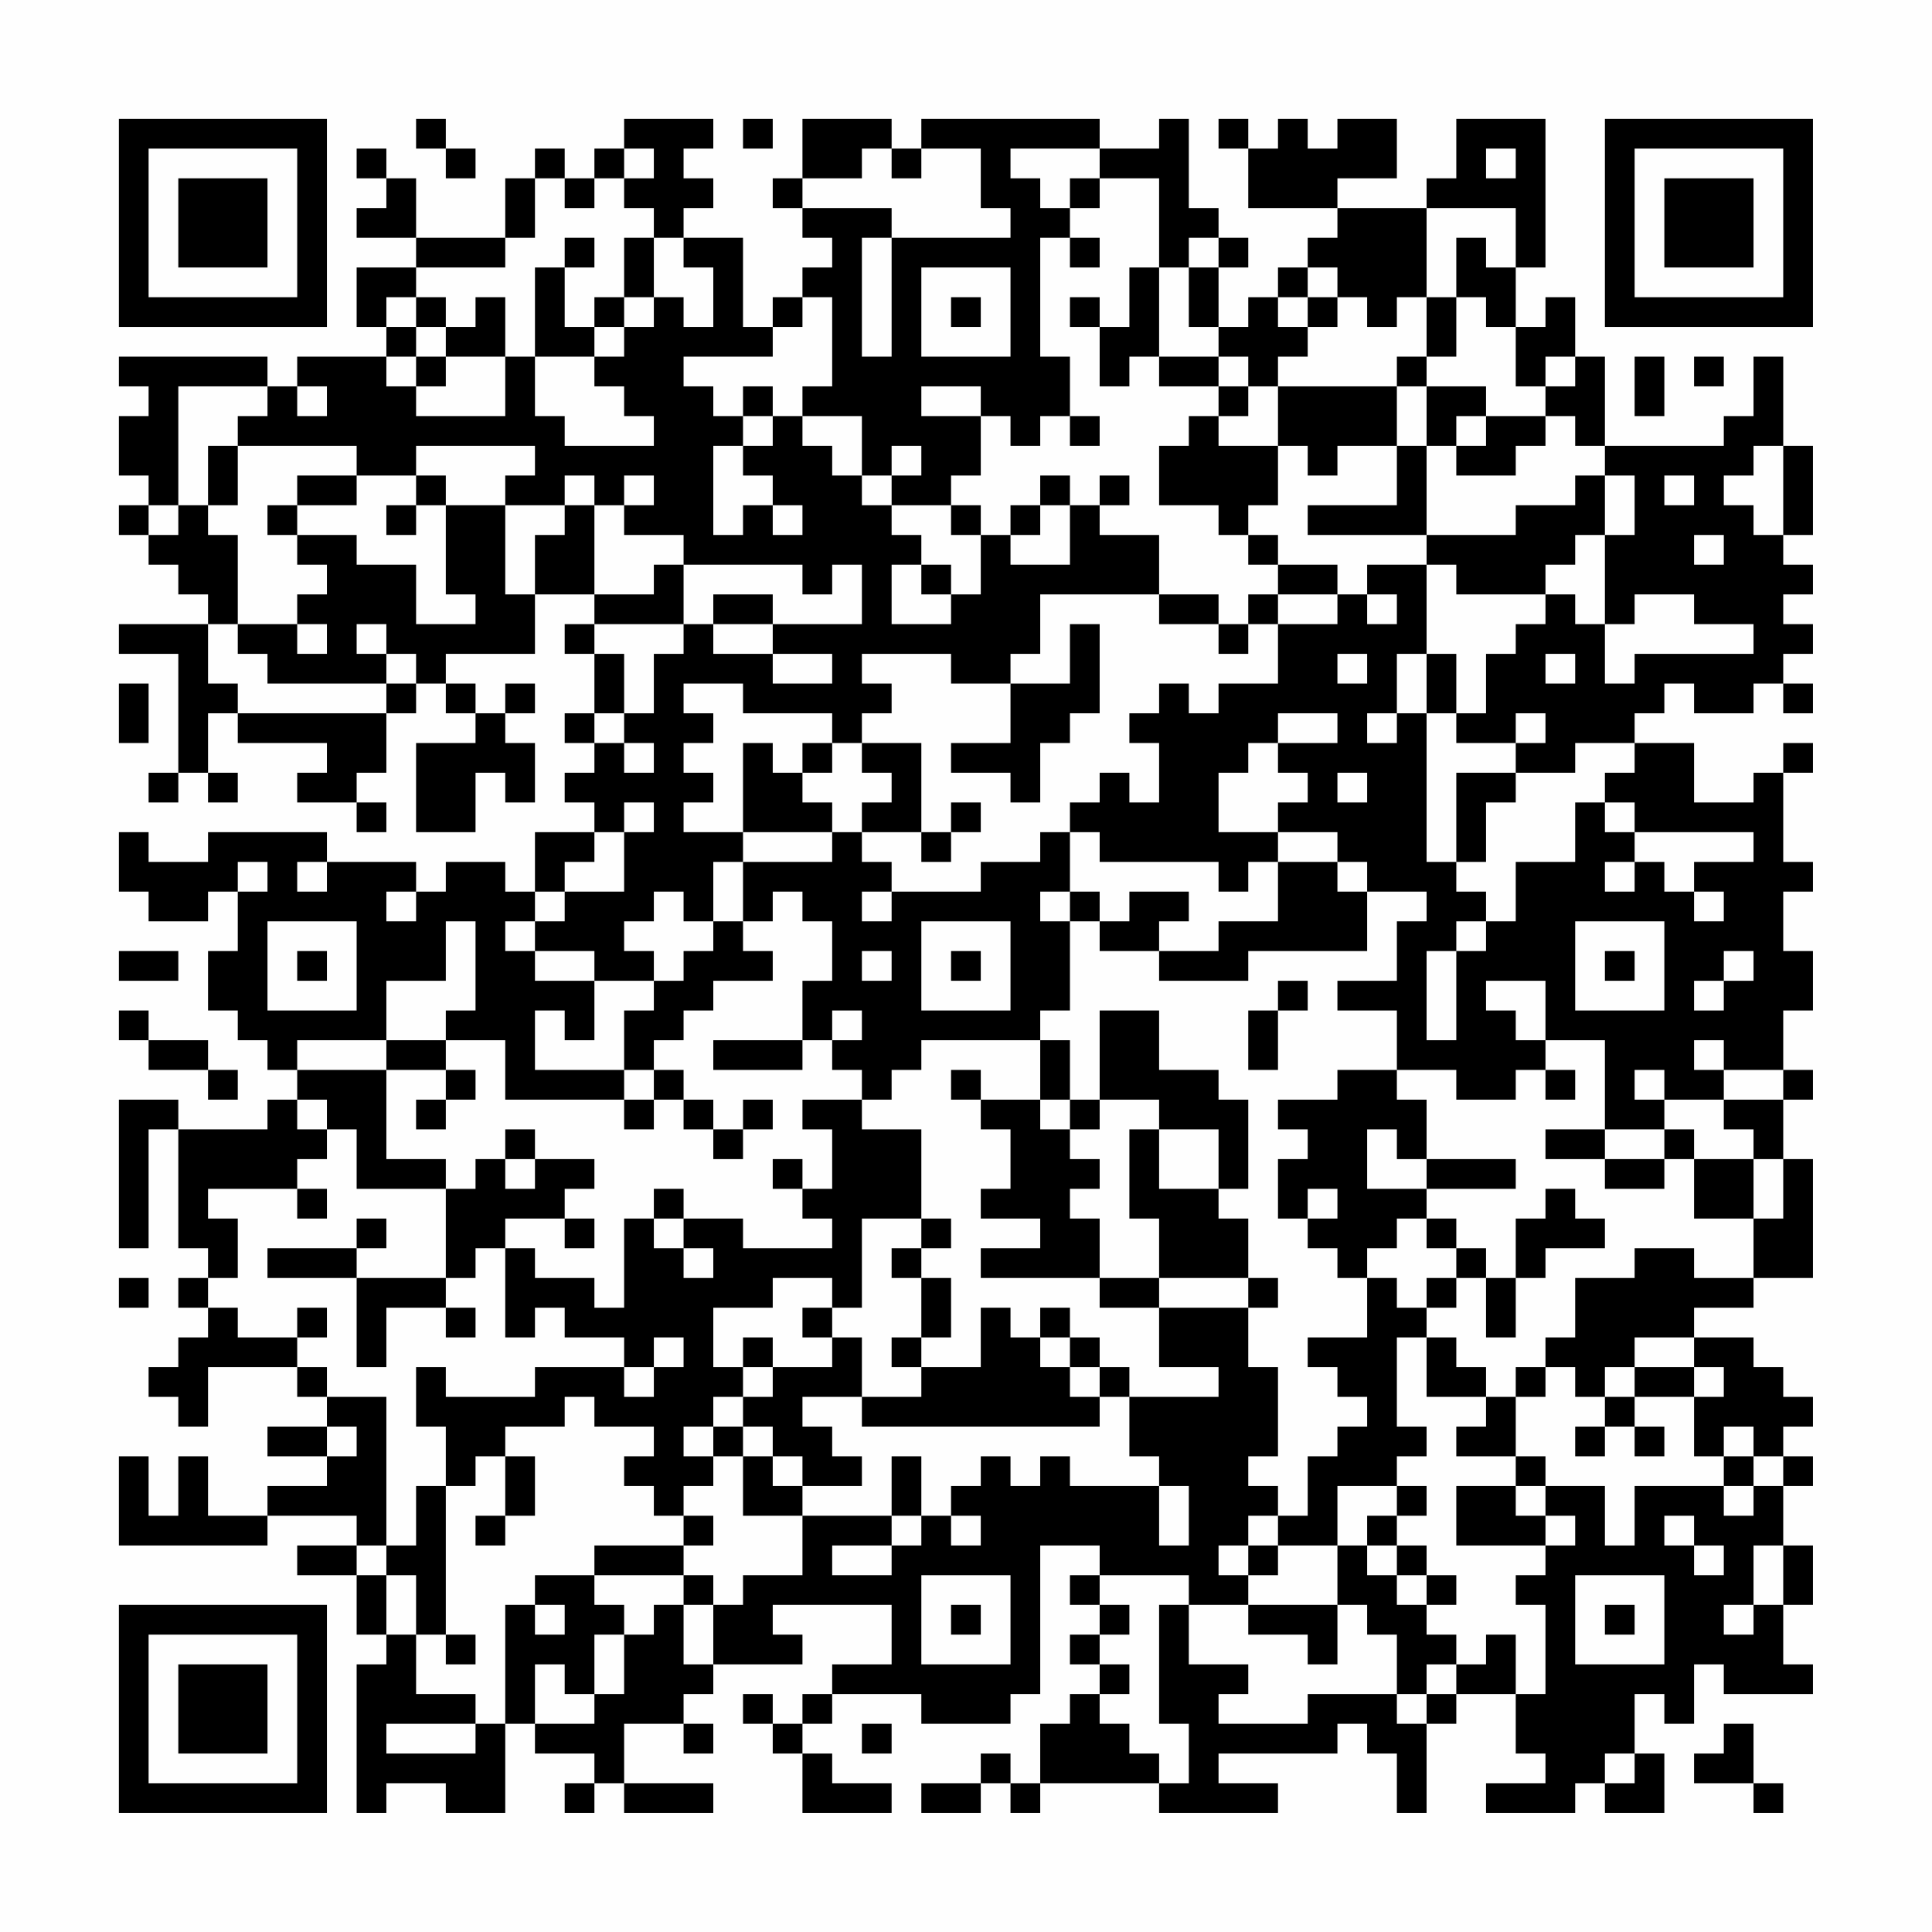 <?xml version="1.0" encoding="UTF-8"?>
<svg xmlns="http://www.w3.org/2000/svg" version="1.1" width="300" height="300" viewBox="0 0 300 300"><rect x="0" y="0" width="300" height="300" fill="#fefefe"/><g transform="scale(4.615)"><g transform="translate(4,4)"><path fill-rule="evenodd" d="M10 0L10 1L11 1L11 2L12 2L12 1L11 1L11 0ZM17 0L17 1L16 1L16 2L15 2L15 1L14 1L14 2L13 2L13 4L10 4L10 2L9 2L9 1L8 1L8 2L9 2L9 3L8 3L8 4L10 4L10 5L8 5L8 7L9 7L9 8L6 8L6 9L5 9L5 8L0 8L0 9L1 9L1 10L0 10L0 12L1 12L1 13L0 13L0 14L1 14L1 15L2 15L2 16L3 16L3 17L0 17L0 18L2 18L2 22L1 22L1 23L2 23L2 22L3 22L3 23L4 23L4 22L3 22L3 20L4 20L4 21L7 21L7 22L6 22L6 23L8 23L8 24L9 24L9 23L8 23L8 22L9 22L9 20L10 20L10 19L11 19L11 20L12 20L12 21L10 21L10 24L12 24L12 22L13 22L13 23L14 23L14 21L13 21L13 20L14 20L14 19L13 19L13 20L12 20L12 19L11 19L11 18L14 18L14 16L16 16L16 17L15 17L15 18L16 18L16 20L15 20L15 21L16 21L16 22L15 22L15 23L16 23L16 24L14 24L14 26L13 26L13 25L11 25L11 26L10 26L10 25L7 25L7 24L3 24L3 25L1 25L1 24L0 24L0 26L1 26L1 27L3 27L3 26L4 26L4 28L3 28L3 30L4 30L4 31L5 31L5 32L6 32L6 33L5 33L5 34L2 34L2 33L0 33L0 38L1 38L1 34L2 34L2 38L3 38L3 39L2 39L2 40L3 40L3 41L2 41L2 42L1 42L1 43L2 43L2 44L3 44L3 42L6 42L6 43L7 43L7 44L5 44L5 45L7 45L7 46L5 46L5 47L3 47L3 45L2 45L2 47L1 47L1 45L0 45L0 48L5 48L5 47L8 47L8 48L6 48L6 49L8 49L8 51L9 51L9 52L8 52L8 57L9 57L9 56L11 56L11 57L13 57L13 54L14 54L14 55L16 55L16 56L15 56L15 57L16 57L16 56L17 56L17 57L20 57L20 56L17 56L17 54L19 54L19 55L20 55L20 54L19 54L19 53L20 53L20 52L23 52L23 51L22 51L22 50L26 50L26 52L24 52L24 53L23 53L23 54L22 54L22 53L21 53L21 54L22 54L22 55L23 55L23 57L26 57L26 56L24 56L24 55L23 55L23 54L24 54L24 53L27 53L27 54L30 54L30 53L31 53L31 48L33 48L33 49L32 49L32 50L33 50L33 51L32 51L32 52L33 52L33 53L32 53L32 54L31 54L31 56L30 56L30 55L29 55L29 56L27 56L27 57L29 57L29 56L30 56L30 57L31 57L31 56L35 56L35 57L39 57L39 56L37 56L37 55L41 55L41 54L42 54L42 55L43 55L43 57L44 57L44 54L45 54L45 53L47 53L47 55L48 55L48 56L46 56L46 57L49 57L49 56L50 56L50 57L52 57L52 55L51 55L51 53L52 53L52 54L53 54L53 52L54 52L54 53L57 53L57 52L56 52L56 50L57 50L57 48L56 48L56 46L57 46L57 45L56 45L56 44L57 44L57 43L56 43L56 42L55 42L55 41L53 41L53 40L55 40L55 39L57 39L57 35L56 35L56 33L57 33L57 32L56 32L56 30L57 30L57 28L56 28L56 26L57 26L57 25L56 25L56 22L57 22L57 21L56 21L56 22L55 22L55 23L53 23L53 21L51 21L51 20L52 20L52 19L53 19L53 20L55 20L55 19L56 19L56 20L57 20L57 19L56 19L56 18L57 18L57 17L56 17L56 16L57 16L57 15L56 15L56 14L57 14L57 11L56 11L56 8L55 8L55 10L54 10L54 11L50 11L50 8L49 8L49 6L48 6L48 7L47 7L47 5L48 5L48 0L45 0L45 2L44 2L44 3L41 3L41 2L43 2L43 0L41 0L41 1L40 1L40 0L39 0L39 1L38 1L38 0L37 0L37 1L38 1L38 3L41 3L41 4L40 4L40 5L39 5L39 6L38 6L38 7L37 7L37 5L38 5L38 4L37 4L37 3L36 3L36 0L35 0L35 1L33 1L33 0L27 0L27 1L26 1L26 0L23 0L23 2L22 2L22 3L23 3L23 4L24 4L24 5L23 5L23 6L22 6L22 7L21 7L21 4L19 4L19 3L20 3L20 2L19 2L19 1L20 1L20 0ZM21 0L21 1L22 1L22 0ZM17 1L17 2L16 2L16 3L15 3L15 2L14 2L14 4L13 4L13 5L10 5L10 6L9 6L9 7L10 7L10 8L9 8L9 9L10 9L10 10L13 10L13 8L14 8L14 10L15 10L15 11L18 11L18 10L17 10L17 9L16 9L16 8L17 8L17 7L18 7L18 6L19 6L19 7L20 7L20 5L19 5L19 4L18 4L18 3L17 3L17 2L18 2L18 1ZM25 1L25 2L23 2L23 3L26 3L26 4L25 4L25 8L26 8L26 4L30 4L30 3L29 3L29 1L27 1L27 2L26 2L26 1ZM30 1L30 2L31 2L31 3L32 3L32 4L31 4L31 8L32 8L32 10L31 10L31 11L30 11L30 10L29 10L29 9L27 9L27 10L29 10L29 12L28 12L28 13L26 13L26 12L27 12L27 11L26 11L26 12L25 12L25 10L23 10L23 9L24 9L24 6L23 6L23 7L22 7L22 8L19 8L19 9L20 9L20 10L21 10L21 11L20 11L20 14L21 14L21 13L22 13L22 14L23 14L23 13L22 13L22 12L21 12L21 11L22 11L22 10L23 10L23 11L24 11L24 12L25 12L25 13L26 13L26 14L27 14L27 15L26 15L26 17L28 17L28 16L29 16L29 14L30 14L30 15L32 15L32 13L33 13L33 14L35 14L35 16L31 16L31 18L30 18L30 19L28 19L28 18L25 18L25 19L26 19L26 20L25 20L25 21L24 21L24 20L21 20L21 19L19 19L19 20L20 20L20 21L19 21L19 22L20 22L20 23L19 23L19 24L21 24L21 25L20 25L20 27L19 27L19 26L18 26L18 27L17 27L17 28L18 28L18 29L16 29L16 28L14 28L14 27L15 27L15 26L17 26L17 24L18 24L18 23L17 23L17 24L16 24L16 25L15 25L15 26L14 26L14 27L13 27L13 28L14 28L14 29L16 29L16 31L15 31L15 30L14 30L14 32L17 32L17 33L13 33L13 31L11 31L11 30L12 30L12 27L11 27L11 29L9 29L9 31L6 31L6 32L9 32L9 35L11 35L11 36L8 36L8 34L7 34L7 33L6 33L6 34L7 34L7 35L6 35L6 36L3 36L3 37L4 37L4 39L3 39L3 40L4 40L4 41L6 41L6 42L7 42L7 43L9 43L9 48L8 48L8 49L9 49L9 51L10 51L10 53L12 53L12 54L9 54L9 55L12 55L12 54L13 54L13 50L14 50L14 51L15 51L15 50L14 50L14 49L16 49L16 50L17 50L17 51L16 51L16 53L15 53L15 52L14 52L14 54L16 54L16 53L17 53L17 51L18 51L18 50L19 50L19 52L20 52L20 50L21 50L21 49L23 49L23 47L26 47L26 48L24 48L24 49L26 49L26 48L27 48L27 47L28 47L28 48L29 48L29 47L28 47L28 46L29 46L29 45L30 45L30 46L31 46L31 45L32 45L32 46L35 46L35 48L36 48L36 46L35 46L35 45L34 45L34 43L37 43L37 42L35 42L35 40L38 40L38 42L39 42L39 45L38 45L38 46L39 46L39 47L38 47L38 48L37 48L37 49L38 49L38 50L36 50L36 49L33 49L33 50L34 50L34 51L33 51L33 52L34 52L34 53L33 53L33 54L34 54L34 55L35 55L35 56L36 56L36 54L35 54L35 50L36 50L36 52L38 52L38 53L37 53L37 54L40 54L40 53L43 53L43 54L44 54L44 53L45 53L45 52L46 52L46 51L47 51L47 53L48 53L48 50L47 50L47 49L48 49L48 48L49 48L49 47L48 47L48 46L50 46L50 48L51 48L51 46L54 46L54 47L55 47L55 46L56 46L56 45L55 45L55 44L54 44L54 45L53 45L53 43L54 43L54 42L53 42L53 41L51 41L51 42L50 42L50 43L49 43L49 42L48 42L48 41L49 41L49 39L51 39L51 38L53 38L53 39L55 39L55 37L56 37L56 35L55 35L55 34L54 34L54 33L56 33L56 32L54 32L54 31L53 31L53 32L54 32L54 33L52 33L52 32L51 32L51 33L52 33L52 34L50 34L50 31L48 31L48 29L46 29L46 30L47 30L47 31L48 31L48 32L47 32L47 33L45 33L45 32L43 32L43 30L41 30L41 29L43 29L43 27L44 27L44 26L42 26L42 25L41 25L41 24L39 24L39 23L40 23L40 22L39 22L39 21L41 21L41 20L39 20L39 21L38 21L38 22L37 22L37 24L39 24L39 25L38 25L38 26L37 26L37 25L33 25L33 24L32 24L32 23L33 23L33 22L34 22L34 23L35 23L35 21L34 21L34 20L35 20L35 19L36 19L36 20L37 20L37 19L39 19L39 17L41 17L41 16L42 16L42 17L43 17L43 16L42 16L42 15L44 15L44 18L43 18L43 20L42 20L42 21L43 21L43 20L44 20L44 25L45 25L45 26L46 26L46 27L45 27L45 28L44 28L44 31L45 31L45 28L46 28L46 27L47 27L47 25L49 25L49 23L50 23L50 24L51 24L51 25L50 25L50 26L51 26L51 25L52 25L52 26L53 26L53 27L54 27L54 26L53 26L53 25L55 25L55 24L51 24L51 23L50 23L50 22L51 22L51 21L49 21L49 22L47 22L47 21L48 21L48 20L47 20L47 21L45 21L45 20L46 20L46 18L47 18L47 17L48 17L48 16L49 16L49 17L50 17L50 19L51 19L51 18L55 18L55 17L53 17L53 16L51 16L51 17L50 17L50 14L51 14L51 12L50 12L50 11L49 11L49 10L48 10L48 9L49 9L49 8L48 8L48 9L47 9L47 7L46 7L46 6L45 6L45 4L46 4L46 5L47 5L47 3L44 3L44 6L43 6L43 7L42 7L42 6L41 6L41 5L40 5L40 6L39 6L39 7L40 7L40 8L39 8L39 9L38 9L38 8L37 8L37 7L36 7L36 5L37 5L37 4L36 4L36 5L35 5L35 2L33 2L33 1ZM46 1L46 2L47 2L47 1ZM32 2L32 3L33 3L33 2ZM15 4L15 5L14 5L14 8L16 8L16 7L17 7L17 6L18 6L18 4L17 4L17 6L16 6L16 7L15 7L15 5L16 5L16 4ZM32 4L32 5L33 5L33 4ZM27 5L27 8L30 8L30 5ZM34 5L34 7L33 7L33 6L32 6L32 7L33 7L33 9L34 9L34 8L35 8L35 9L37 9L37 10L36 10L36 11L35 11L35 13L37 13L37 14L38 14L38 15L39 15L39 16L38 16L38 17L37 17L37 16L35 16L35 17L37 17L37 18L38 18L38 17L39 17L39 16L41 16L41 15L39 15L39 14L38 14L38 13L39 13L39 11L40 11L40 12L41 12L41 11L43 11L43 13L40 13L40 14L44 14L44 15L45 15L45 16L48 16L48 15L49 15L49 14L50 14L50 12L49 12L49 13L47 13L47 14L44 14L44 11L45 11L45 12L47 12L47 11L48 11L48 10L46 10L46 9L44 9L44 8L45 8L45 6L44 6L44 8L43 8L43 9L39 9L39 11L37 11L37 10L38 10L38 9L37 9L37 8L35 8L35 5ZM10 6L10 7L11 7L11 8L10 8L10 9L11 9L11 8L13 8L13 6L12 6L12 7L11 7L11 6ZM28 6L28 7L29 7L29 6ZM40 6L40 7L41 7L41 6ZM51 8L51 10L52 10L52 8ZM53 8L53 9L54 9L54 8ZM2 9L2 13L1 13L1 14L2 14L2 13L3 13L3 14L4 14L4 17L3 17L3 19L4 19L4 20L9 20L9 19L10 19L10 18L9 18L9 17L8 17L8 18L9 18L9 19L5 19L5 18L4 18L4 17L6 17L6 18L7 18L7 17L6 17L6 16L7 16L7 15L6 15L6 14L8 14L8 15L10 15L10 17L12 17L12 16L11 16L11 13L13 13L13 16L14 16L14 14L15 14L15 13L16 13L16 16L18 16L18 15L19 15L19 17L16 17L16 18L17 18L17 20L16 20L16 21L17 21L17 22L18 22L18 21L17 21L17 20L18 20L18 18L19 18L19 17L20 17L20 18L22 18L22 19L24 19L24 18L22 18L22 17L25 17L25 15L24 15L24 16L23 16L23 15L19 15L19 14L17 14L17 13L18 13L18 12L17 12L17 13L16 13L16 12L15 12L15 13L13 13L13 12L14 12L14 11L10 11L10 12L8 12L8 11L4 11L4 10L5 10L5 9ZM6 9L6 10L7 10L7 9ZM21 9L21 10L22 10L22 9ZM43 9L43 11L44 11L44 9ZM32 10L32 11L33 11L33 10ZM45 10L45 11L46 11L46 10ZM3 11L3 13L4 13L4 11ZM55 11L55 12L54 12L54 13L55 13L55 14L56 14L56 11ZM6 12L6 13L5 13L5 14L6 14L6 13L8 13L8 12ZM10 12L10 13L9 13L9 14L10 14L10 13L11 13L11 12ZM31 12L31 13L30 13L30 14L31 14L31 13L32 13L32 12ZM33 12L33 13L34 13L34 12ZM52 12L52 13L53 13L53 12ZM28 13L28 14L29 14L29 13ZM53 14L53 15L54 15L54 14ZM27 15L27 16L28 16L28 15ZM20 16L20 17L22 17L22 16ZM32 17L32 19L30 19L30 21L28 21L28 22L30 22L30 23L31 23L31 21L32 21L32 20L33 20L33 17ZM41 18L41 19L42 19L42 18ZM44 18L44 20L45 20L45 18ZM48 18L48 19L49 19L49 18ZM0 19L0 21L1 21L1 19ZM21 21L21 24L24 24L24 25L21 25L21 27L20 27L20 28L19 28L19 29L18 29L18 30L17 30L17 32L18 32L18 33L17 33L17 34L18 34L18 33L19 33L19 34L20 34L20 35L21 35L21 34L22 34L22 33L21 33L21 34L20 34L20 33L19 33L19 32L18 32L18 31L19 31L19 30L20 30L20 29L22 29L22 28L21 28L21 27L22 27L22 26L23 26L23 27L24 27L24 29L23 29L23 31L20 31L20 32L23 32L23 31L24 31L24 32L25 32L25 33L23 33L23 34L24 34L24 36L23 36L23 35L22 35L22 36L23 36L23 37L24 37L24 38L21 38L21 37L19 37L19 36L18 36L18 37L17 37L17 40L16 40L16 39L14 39L14 38L13 38L13 37L15 37L15 38L16 38L16 37L15 37L15 36L16 36L16 35L14 35L14 34L13 34L13 35L12 35L12 36L11 36L11 39L8 39L8 38L9 38L9 37L8 37L8 38L5 38L5 39L8 39L8 42L9 42L9 40L11 40L11 41L12 41L12 40L11 40L11 39L12 39L12 38L13 38L13 41L14 41L14 40L15 40L15 41L17 41L17 42L14 42L14 43L11 43L11 42L10 42L10 44L11 44L11 46L10 46L10 48L9 48L9 49L10 49L10 51L11 51L11 52L12 52L12 51L11 51L11 46L12 46L12 45L13 45L13 47L12 47L12 48L13 48L13 47L14 47L14 45L13 45L13 44L15 44L15 43L16 43L16 44L18 44L18 45L17 45L17 46L18 46L18 47L19 47L19 48L16 48L16 49L19 49L19 50L20 50L20 49L19 49L19 48L20 48L20 47L19 47L19 46L20 46L20 45L21 45L21 47L23 47L23 46L25 46L25 45L24 45L24 44L23 44L23 43L25 43L25 44L33 44L33 43L34 43L34 42L33 42L33 41L32 41L32 40L31 40L31 41L30 41L30 40L29 40L29 42L27 42L27 41L28 41L28 39L27 39L27 38L28 38L28 37L27 37L27 34L25 34L25 33L26 33L26 32L27 32L27 31L31 31L31 33L29 33L29 32L28 32L28 33L29 33L29 34L30 34L30 36L29 36L29 37L31 37L31 38L29 38L29 39L33 39L33 40L35 40L35 39L38 39L38 40L39 40L39 39L38 39L38 37L37 37L37 36L38 36L38 33L37 33L37 32L35 32L35 30L33 30L33 33L32 33L32 31L31 31L31 30L32 30L32 27L33 27L33 28L35 28L35 29L38 29L38 28L42 28L42 26L41 26L41 25L39 25L39 27L37 27L37 28L35 28L35 27L36 27L36 26L34 26L34 27L33 27L33 26L32 26L32 24L31 24L31 25L29 25L29 26L26 26L26 25L25 25L25 24L27 24L27 25L28 25L28 24L29 24L29 23L28 23L28 24L27 24L27 21L25 21L25 22L26 22L26 23L25 23L25 24L24 24L24 23L23 23L23 22L24 22L24 21L23 21L23 22L22 22L22 21ZM41 22L41 23L42 23L42 22ZM45 22L45 25L46 25L46 23L47 23L47 22ZM4 25L4 26L5 26L5 25ZM6 25L6 26L7 26L7 25ZM9 26L9 27L10 27L10 26ZM25 26L25 27L26 27L26 26ZM31 26L31 27L32 27L32 26ZM5 27L5 30L8 30L8 27ZM27 27L27 30L30 30L30 27ZM49 27L49 30L52 30L52 27ZM0 28L0 29L2 29L2 28ZM6 28L6 29L7 29L7 28ZM25 28L25 29L26 29L26 28ZM28 28L28 29L29 29L29 28ZM50 28L50 29L51 29L51 28ZM54 28L54 29L53 29L53 30L54 30L54 29L55 29L55 28ZM39 29L39 30L38 30L38 32L39 32L39 30L40 30L40 29ZM0 30L0 31L1 31L1 32L3 32L3 33L4 33L4 32L3 32L3 31L1 31L1 30ZM24 30L24 31L25 31L25 30ZM9 31L9 32L11 32L11 33L10 33L10 34L11 34L11 33L12 33L12 32L11 32L11 31ZM41 32L41 33L39 33L39 34L40 34L40 35L39 35L39 37L40 37L40 38L41 38L41 39L42 39L42 41L40 41L40 42L41 42L41 43L42 43L42 44L41 44L41 45L40 45L40 47L39 47L39 48L38 48L38 49L39 49L39 48L41 48L41 50L38 50L38 51L40 51L40 52L41 52L41 50L42 50L42 51L43 51L43 53L44 53L44 52L45 52L45 51L44 51L44 50L45 50L45 49L44 49L44 48L43 48L43 47L44 47L44 46L43 46L43 45L44 45L44 44L43 44L43 41L44 41L44 43L46 43L46 44L45 44L45 45L47 45L47 46L45 46L45 48L48 48L48 47L47 47L47 46L48 46L48 45L47 45L47 43L48 43L48 42L47 42L47 43L46 43L46 42L45 42L45 41L44 41L44 40L45 40L45 39L46 39L46 41L47 41L47 39L48 39L48 38L50 38L50 37L49 37L49 36L48 36L48 37L47 37L47 39L46 39L46 38L45 38L45 37L44 37L44 36L47 36L47 35L44 35L44 33L43 33L43 32ZM48 32L48 33L49 33L49 32ZM31 33L31 34L32 34L32 35L33 35L33 36L32 36L32 37L33 37L33 39L35 39L35 37L34 37L34 34L35 34L35 36L37 36L37 34L35 34L35 33L33 33L33 34L32 34L32 33ZM42 34L42 36L44 36L44 35L43 35L43 34ZM48 34L48 35L50 35L50 36L52 36L52 35L53 35L53 37L55 37L55 35L53 35L53 34L52 34L52 35L50 35L50 34ZM13 35L13 36L14 36L14 35ZM6 36L6 37L7 37L7 36ZM40 36L40 37L41 37L41 36ZM18 37L18 38L19 38L19 39L20 39L20 38L19 38L19 37ZM25 37L25 40L24 40L24 39L22 39L22 40L20 40L20 42L21 42L21 43L20 43L20 44L19 44L19 45L20 45L20 44L21 44L21 45L22 45L22 46L23 46L23 45L22 45L22 44L21 44L21 43L22 43L22 42L24 42L24 41L25 41L25 43L27 43L27 42L26 42L26 41L27 41L27 39L26 39L26 38L27 38L27 37ZM43 37L43 38L42 38L42 39L43 39L43 40L44 40L44 39L45 39L45 38L44 38L44 37ZM0 39L0 40L1 40L1 39ZM6 40L6 41L7 41L7 40ZM23 40L23 41L24 41L24 40ZM18 41L18 42L17 42L17 43L18 43L18 42L19 42L19 41ZM21 41L21 42L22 42L22 41ZM31 41L31 42L32 42L32 43L33 43L33 42L32 42L32 41ZM51 42L51 43L50 43L50 44L49 44L49 45L50 45L50 44L51 44L51 45L52 45L52 44L51 44L51 43L53 43L53 42ZM7 44L7 45L8 45L8 44ZM26 45L26 47L27 47L27 45ZM54 45L54 46L55 46L55 45ZM41 46L41 48L42 48L42 49L43 49L43 50L44 50L44 49L43 49L43 48L42 48L42 47L43 47L43 46ZM52 47L52 48L53 48L53 49L54 49L54 48L53 48L53 47ZM55 48L55 50L54 50L54 51L55 51L55 50L56 50L56 48ZM27 49L27 52L30 52L30 49ZM49 49L49 52L52 52L52 49ZM28 50L28 51L29 51L29 50ZM50 50L50 51L51 51L51 50ZM25 54L25 55L26 55L26 54ZM54 54L54 55L53 55L53 56L55 56L55 57L56 57L56 56L55 56L55 54ZM50 55L50 56L51 56L51 55ZM0 0L0 7L7 7L7 0ZM1 1L1 6L6 6L6 1ZM2 2L2 5L5 5L5 2ZM50 0L50 7L57 7L57 0ZM51 1L51 6L56 6L56 1ZM52 2L52 5L55 5L55 2ZM0 50L0 57L7 57L7 50ZM1 51L1 56L6 56L6 51ZM2 52L2 55L5 55L5 52Z" fill="#000000"/></g></g></svg>
